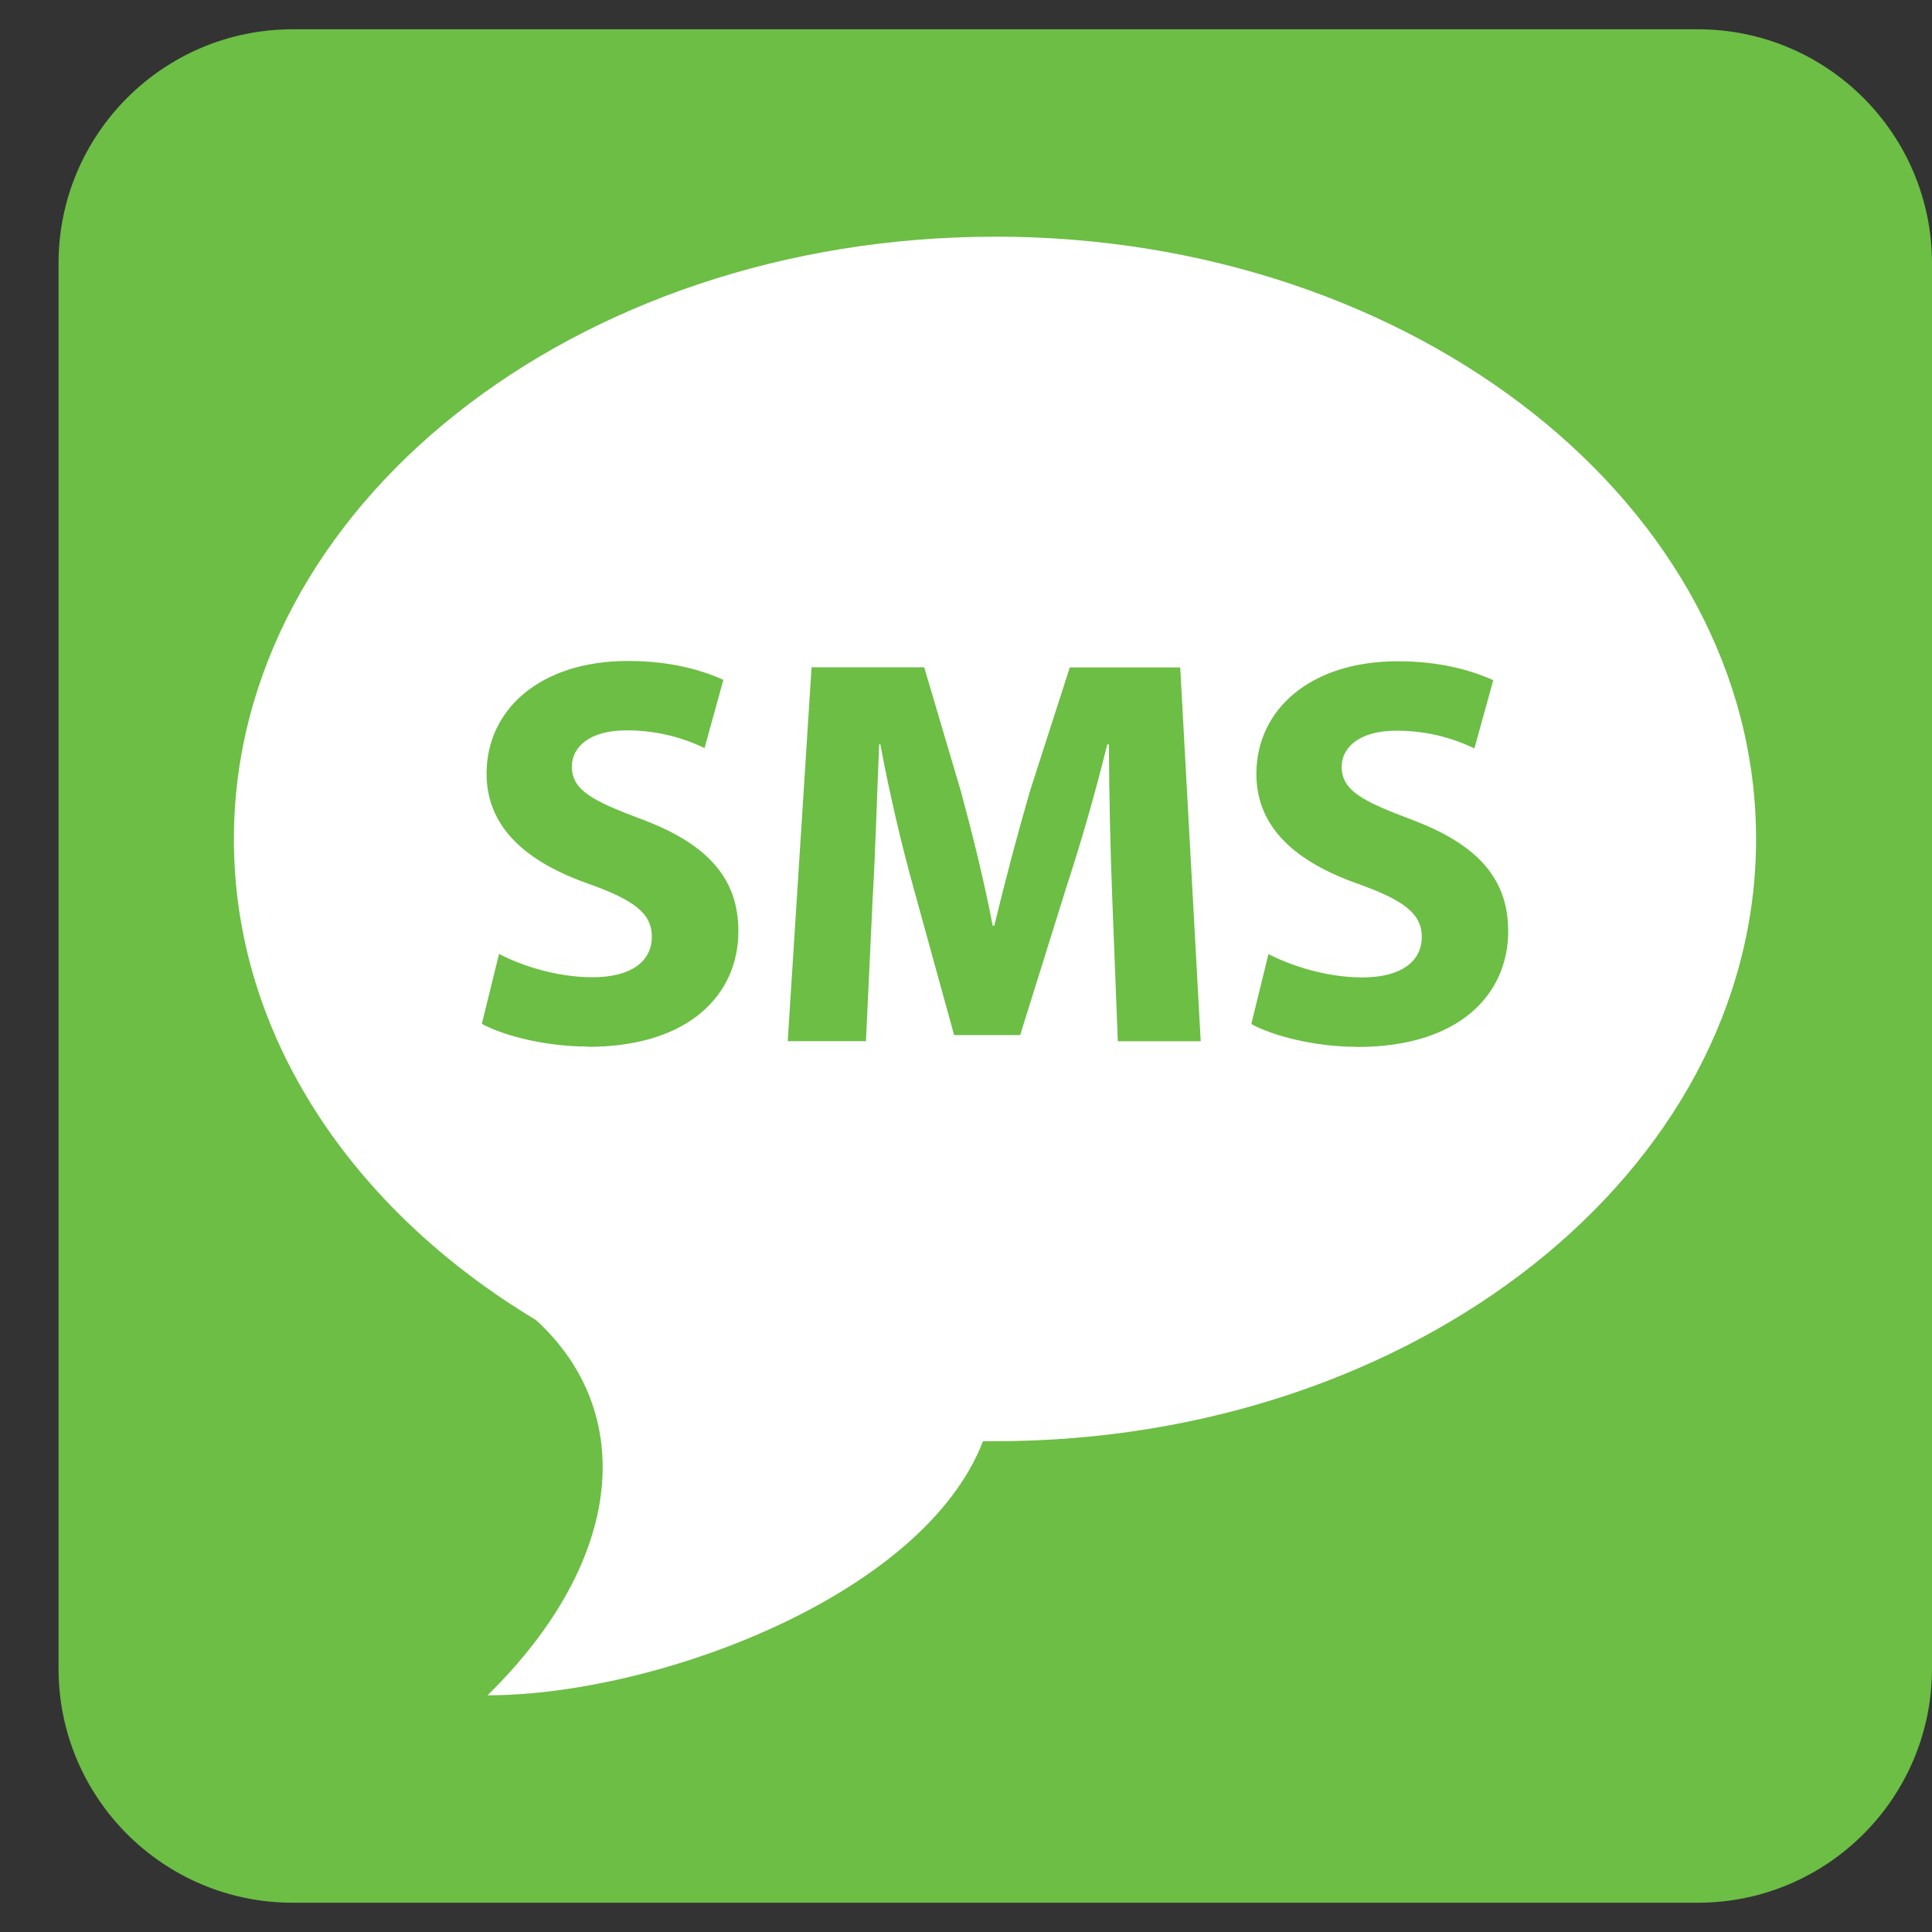 <svg width="33" height="33" viewBox="0 0 33 33" fill="none" xmlns="http://www.w3.org/2000/svg">
<rect x="0" y="0" width="33" height="33" fill="#333333" stroke="none"/>
<path d="M1 4.5C1 2.291 2.791 0.5 5 0.5H29C31.209 0.5 33 2.291 33 4.5V28.5C33 30.709 31.209 32.5 29 32.5H5C2.791 32.5 1 30.709 1 28.5V4.5Z" fill="#6CBE45"/>
<path d="M16.995 4.043C9.818 4.043 3.995 8.655 3.995 14.337C3.995 17.687 6.022 20.667 9.155 22.547C10.865 24.112 10.697 26.627 8.328 28.957C11.202 28.957 15.773 27.259 16.79 24.617H16.995C24.171 24.617 29.995 20.012 29.995 14.332C29.995 8.652 24.171 4.042 16.995 4.042V4.043ZM10.04 17.876C9.31 17.876 8.59 17.686 8.23 17.488L8.524 16.294C8.908 16.494 9.504 16.692 10.124 16.692C10.784 16.692 11.134 16.417 11.134 16C11.134 15.602 10.832 15.375 10.064 15.1C9.004 14.73 8.311 14.143 8.311 13.214C8.311 12.124 9.221 11.29 10.726 11.29C11.446 11.29 11.976 11.442 12.356 11.612L12.034 12.778C11.618 12.577 11.161 12.473 10.698 12.475C10.073 12.475 9.768 12.759 9.768 13.091C9.768 13.501 10.128 13.681 10.954 13.991C12.081 14.411 12.612 15.001 12.612 15.901C12.615 16.971 11.79 17.881 10.037 17.881L10.04 17.876ZM19.093 17.781L18.998 15.341C18.964 14.466 18.945 13.591 18.941 12.715H18.913C18.707 13.548 18.47 14.374 18.203 15.19L17.425 17.68H16.297L15.615 15.207C15.387 14.385 15.194 13.553 15.037 12.714H15.017C14.98 13.577 14.952 14.564 14.905 15.359L14.791 17.784H13.455L13.862 11.398H15.786L16.416 13.528C16.616 14.268 16.813 15.064 16.956 15.813H16.983C17.169 15.044 17.371 14.28 17.59 13.52L18.273 11.4H20.159L20.509 17.786H19.095L19.093 17.781ZM23.183 17.881C22.453 17.881 21.733 17.691 21.373 17.491L21.666 16.297C22.056 16.497 22.656 16.695 23.271 16.695C23.934 16.695 24.285 16.42 24.285 16.003C24.285 15.607 23.98 15.38 23.215 15.103C22.151 14.733 21.46 14.148 21.46 13.219C21.46 12.129 22.37 11.295 23.876 11.295C24.596 11.295 25.126 11.448 25.506 11.618L25.184 12.784C24.768 12.582 24.31 12.479 23.847 12.481C23.222 12.481 22.917 12.765 22.917 13.097C22.917 13.505 23.277 13.685 24.103 13.997C25.23 14.417 25.761 15.003 25.761 15.903C25.763 16.973 24.938 17.883 23.185 17.883L23.183 17.881Z" fill="white"/>
</svg>
